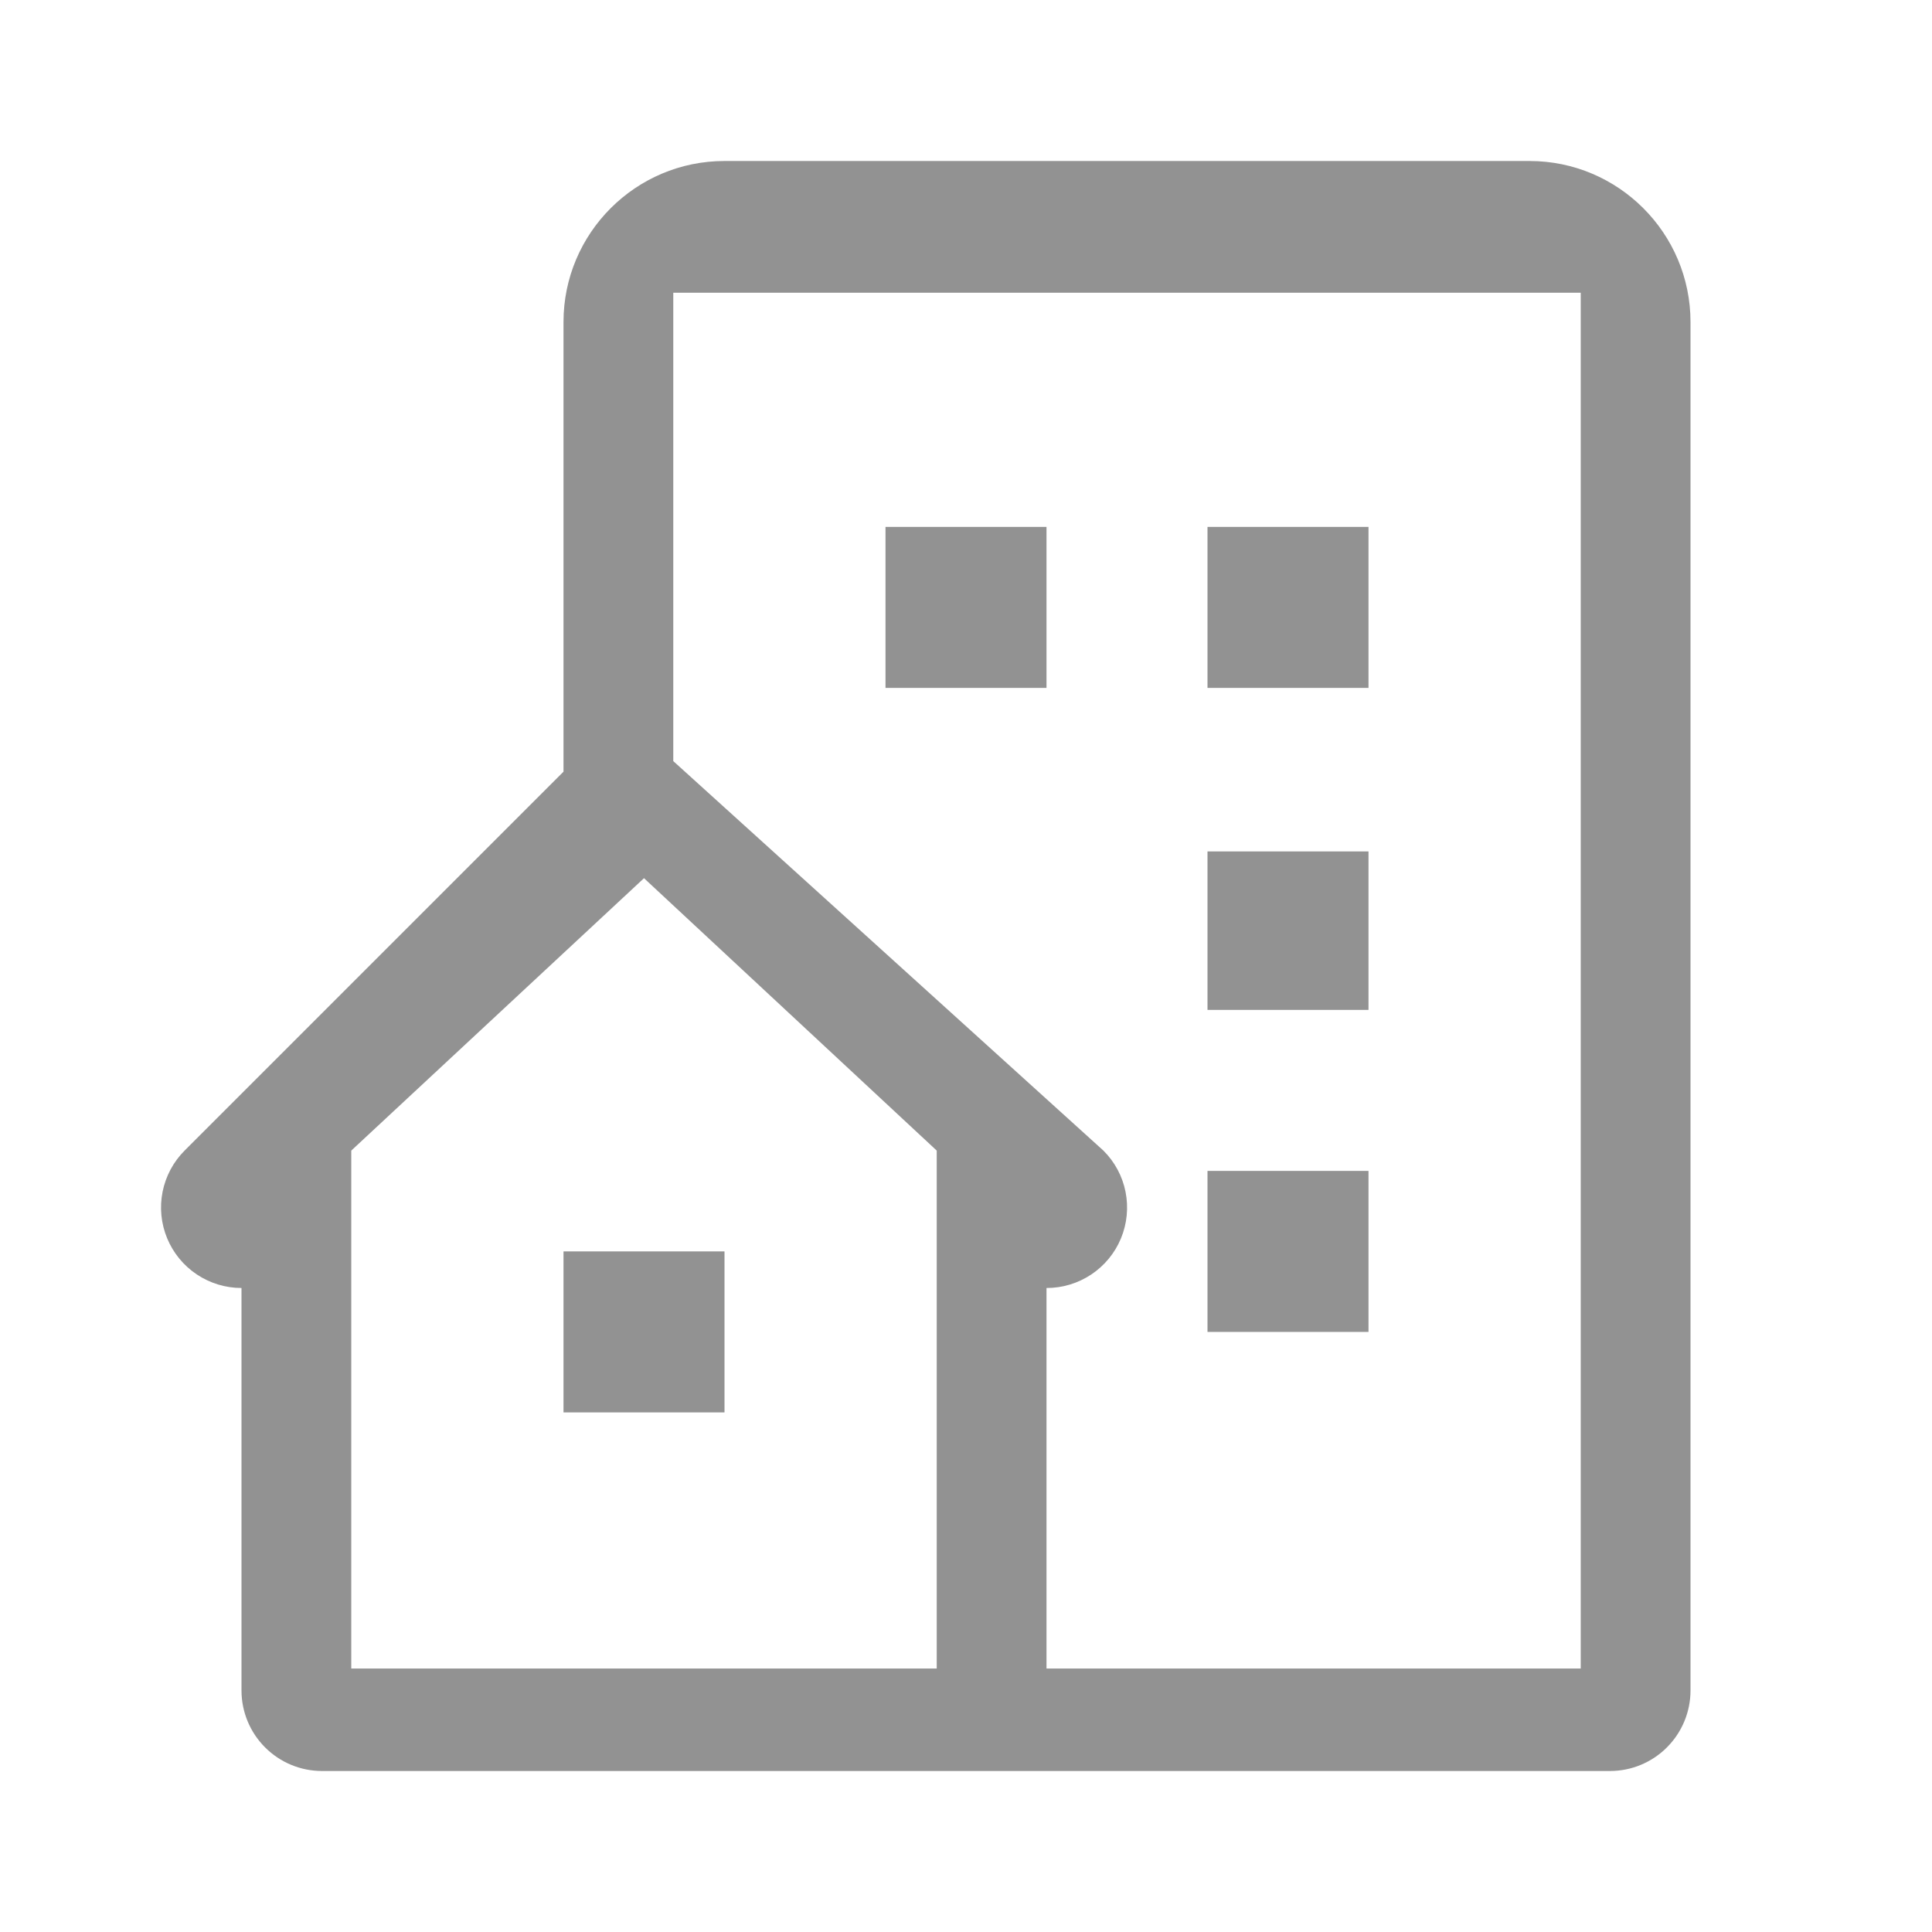 <svg width="33" height="33" viewBox="0 0 33 33" fill="none" xmlns="http://www.w3.org/2000/svg">
<path d="M26.125 2.75H12.375C10.858 2.75 9.625 3.983 9.625 5.5V13.181L3.153 19.653C2.961 19.845 2.83 20.09 2.777 20.357C2.724 20.623 2.751 20.9 2.855 21.151C2.959 21.402 3.135 21.617 3.361 21.768C3.587 21.919 3.853 22 4.125 22V28.875C4.125 29.24 4.27 29.589 4.528 29.847C4.786 30.105 5.135 30.25 5.5 30.25H27.5C27.865 30.25 28.214 30.105 28.472 29.847C28.73 29.589 28.875 29.24 28.875 28.875V5.5C28.875 3.983 27.642 2.75 26.125 2.75ZM16 28.5H6V19.653L11 15L16 19.653V28.5ZM27 28.5H17.875V22C18.147 22.001 18.413 21.92 18.64 21.769C18.866 21.618 19.043 21.404 19.147 21.152C19.251 20.901 19.278 20.624 19.225 20.357C19.172 20.09 19.04 19.845 18.847 19.653L11.5 13V5H27V28.5Z" fill="#929292"/>
<path d="M15.125 9H17.875V11.75H15.125V9ZM20.625 9H23.375V11.75H20.625V9ZM20.625 14.543H23.375V17.25H20.625V14.543ZM20.625 20H23.375V22.75H20.625V20ZM9.625 21.375H12.375V24.125H9.625V21.375Z" fill="#929292"/>
</svg>

